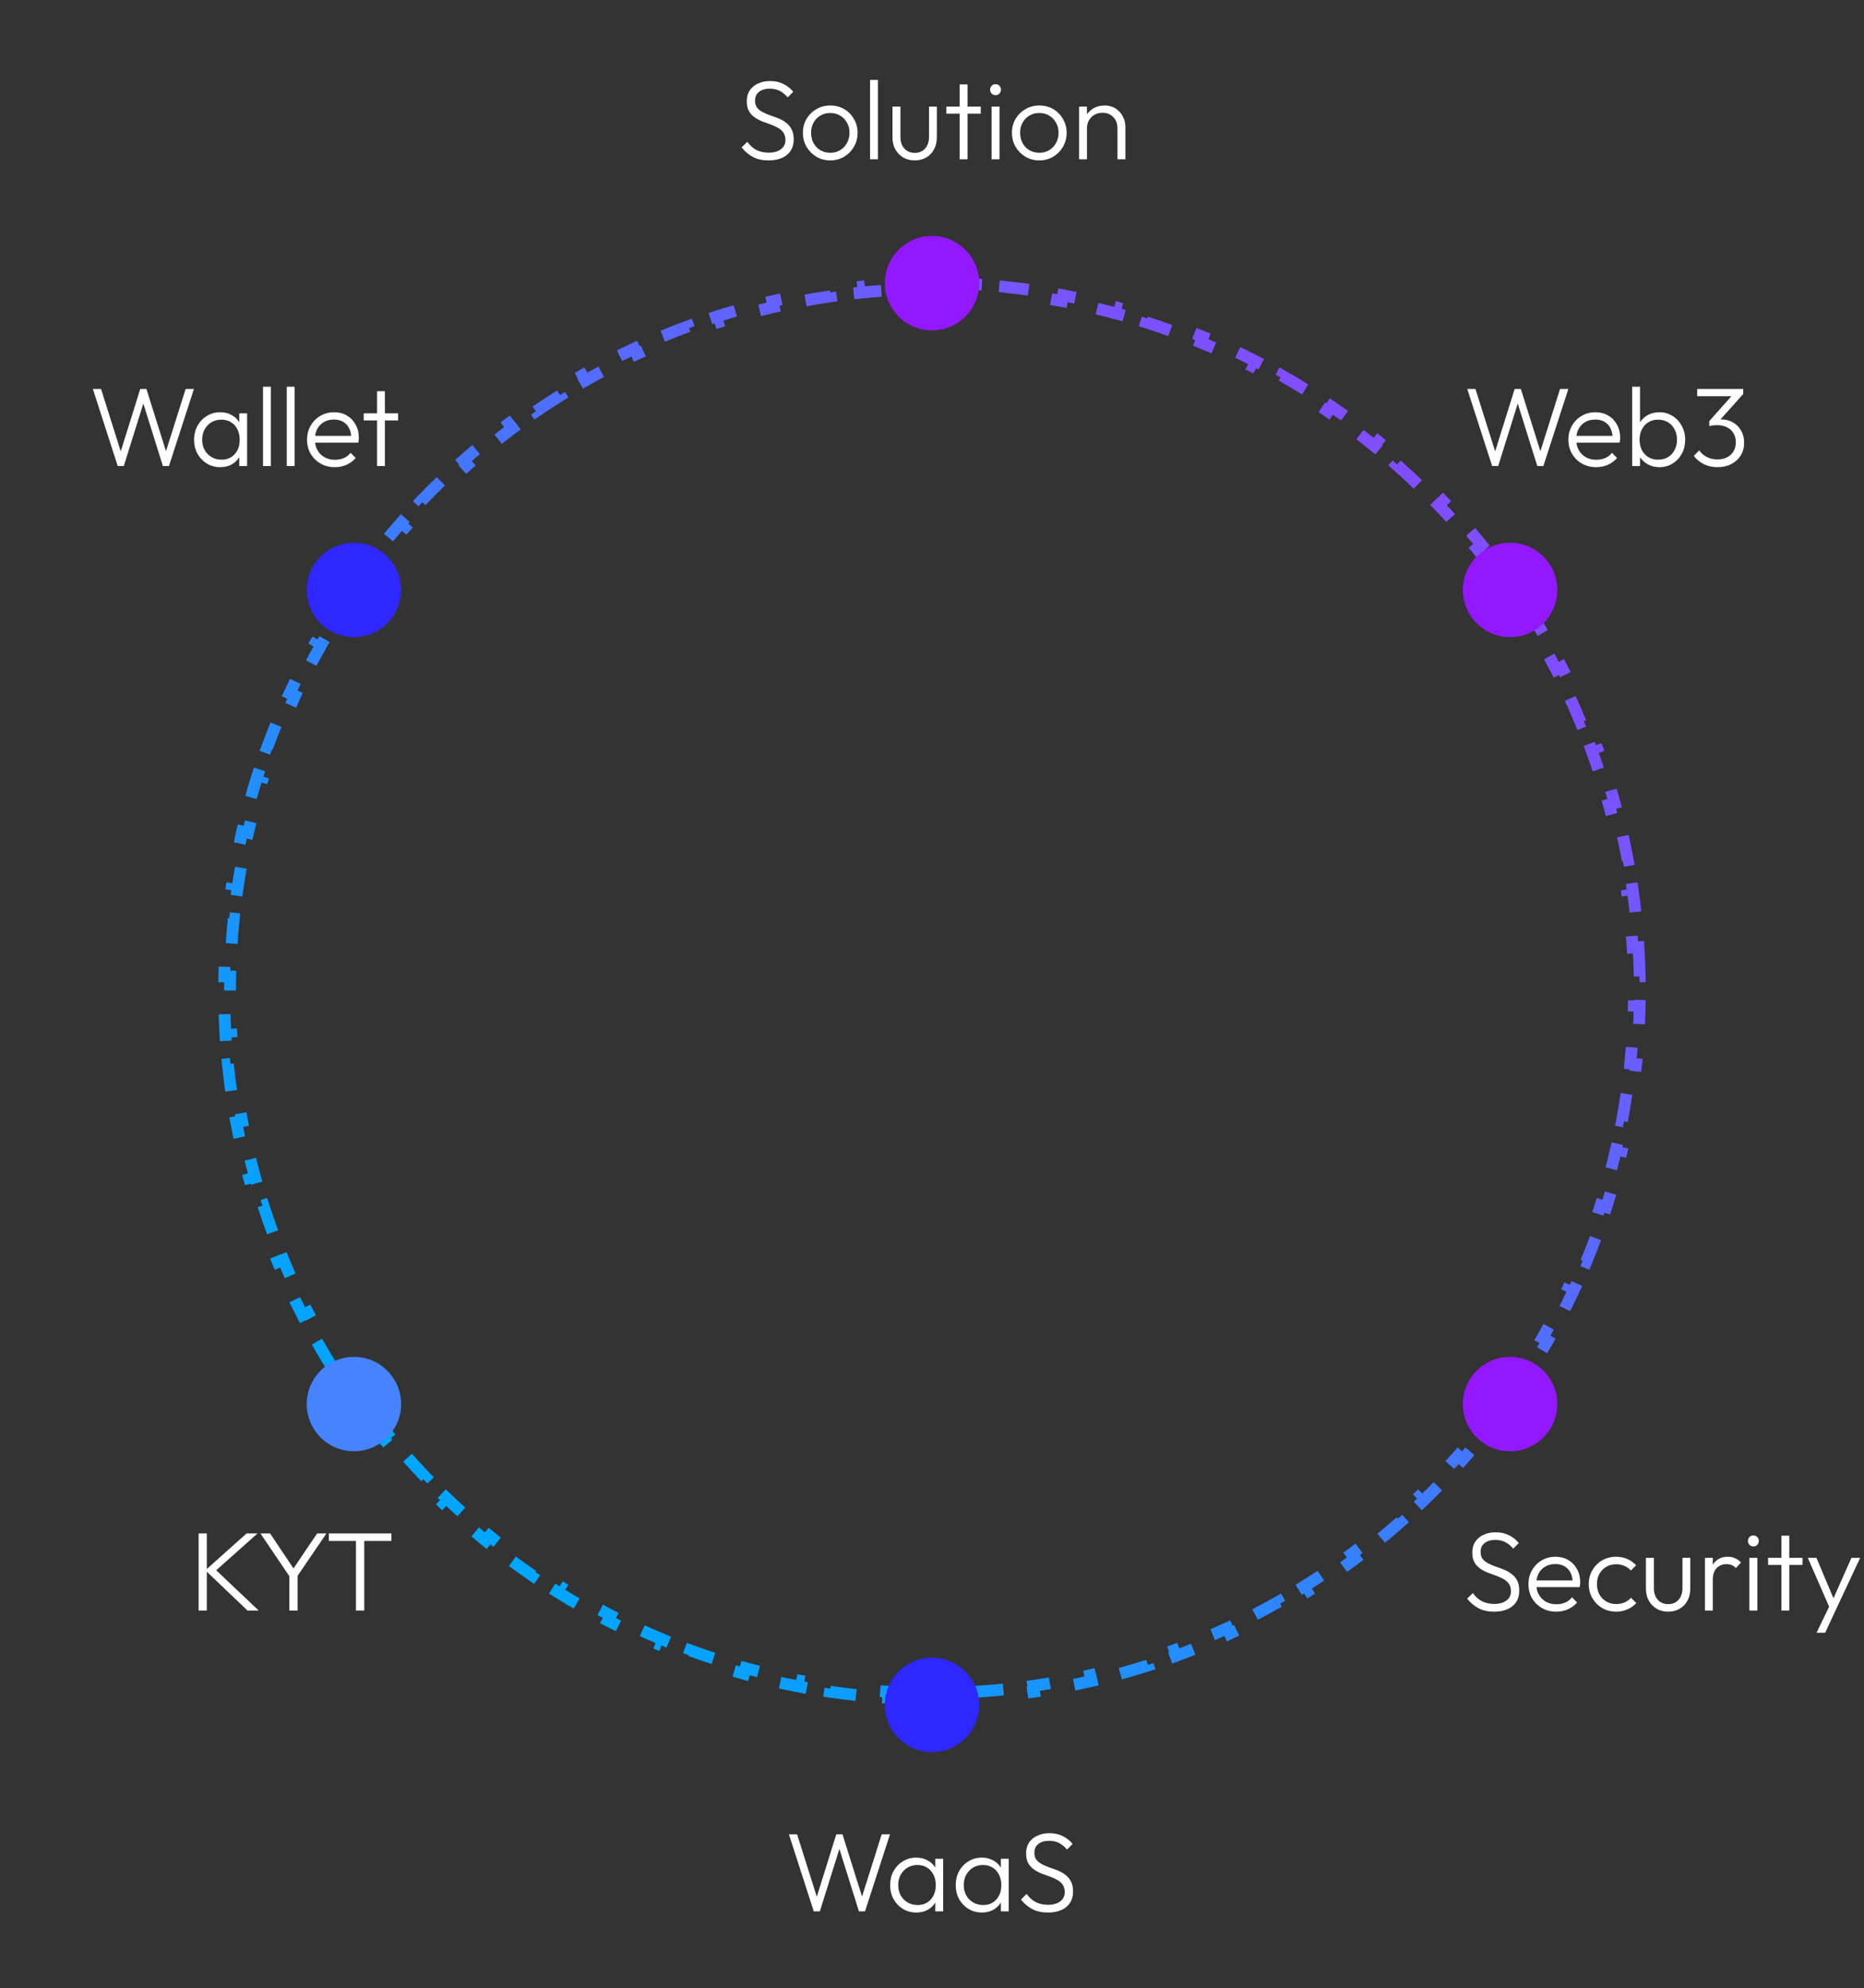 <svg width="316" height="337" viewBox="0 0 316 337" fill="none" xmlns="http://www.w3.org/2000/svg">
<rect x="0" y="0" width="316" height="337" fill="#333333" stroke="none"/>
<path d="M277.773 160.558C277.873 162.2 277.941 163.852 277.975 165.511L276.975 165.532C276.992 166.352 277 167.175 277 168C277 168.825 276.992 169.648 276.975 170.468L277.975 170.489C277.941 172.148 277.873 173.8 277.773 175.442L276.775 175.381C276.674 177.023 276.541 178.657 276.374 180.28L277.369 180.382C277.2 182.034 276.997 183.677 276.761 185.308L275.771 185.165C275.536 186.795 275.268 188.413 274.967 190.02L275.95 190.204C275.645 191.835 275.307 193.454 274.936 195.06L273.962 194.836C273.593 196.438 273.191 198.027 272.758 199.604L273.722 199.869C273.283 201.467 272.812 203.052 272.309 204.622L271.357 204.317C270.856 205.882 270.324 207.432 269.76 208.968L270.699 209.312C270.129 210.868 269.527 212.409 268.894 213.935L267.971 213.551C267.341 215.069 266.681 216.571 265.992 218.056L266.899 218.477C266.201 219.979 265.474 221.464 264.717 222.932L263.828 222.474C263.076 223.933 262.294 225.374 261.483 226.798L262.352 227.292C261.533 228.731 260.685 230.151 259.809 231.551L258.961 231.021C258.091 232.412 257.193 233.784 256.267 235.136L257.093 235.701C256.158 237.066 255.196 238.411 254.207 239.736L253.406 239.137C252.424 240.452 251.415 241.746 250.381 243.018L251.157 243.648C250.114 244.932 249.044 246.194 247.949 247.432L247.2 246.77C246.114 247.999 245.002 249.206 243.867 250.389L244.589 251.081C243.444 252.274 242.274 253.444 241.081 254.589L240.389 253.867C239.206 255.002 237.999 256.114 236.77 257.2L237.432 257.949C236.194 259.044 234.932 260.114 233.648 261.157L233.018 260.381C231.746 261.415 230.452 262.424 229.137 263.406L229.736 264.207C228.411 265.196 227.066 266.158 225.701 267.093L225.136 266.267C223.784 267.193 222.412 268.091 221.021 268.961L221.551 269.809C220.151 270.685 218.731 271.533 217.292 272.352L216.798 271.483C215.374 272.294 213.933 273.076 212.474 273.828L212.932 274.717C211.464 275.474 209.979 276.201 208.477 276.899L208.056 275.992C206.571 276.681 205.069 277.341 203.551 277.971L203.935 278.894C202.409 279.527 200.868 280.129 199.312 280.699L198.968 279.76C197.432 280.324 195.882 280.856 194.317 281.357L194.622 282.309C193.052 282.812 191.467 283.283 189.869 283.722L189.604 282.758C188.027 283.191 186.438 283.593 184.836 283.962L185.06 284.936C183.454 285.307 181.835 285.645 180.204 285.95L180.02 284.967C178.413 285.268 176.795 285.536 175.165 285.771L175.308 286.761C173.677 286.997 172.034 287.2 170.382 287.369L170.28 286.374C168.656 286.541 167.023 286.674 165.381 286.775L165.442 287.773C163.8 287.873 162.148 287.941 160.489 287.975L160.468 286.975C159.648 286.992 158.825 287 158 287C157.175 287 156.352 286.992 155.532 286.975L155.511 287.975C153.852 287.941 152.2 287.873 150.558 287.773L150.619 286.775C148.977 286.674 147.343 286.541 145.72 286.374L145.618 287.369C143.966 287.2 142.323 286.997 140.692 286.761L140.835 285.771C139.205 285.536 137.587 285.268 135.98 284.967L135.796 285.95C134.165 285.645 132.546 285.307 130.94 284.936L131.164 283.962C129.562 283.593 127.973 283.191 126.396 282.758L126.131 283.722C124.533 283.283 122.948 282.812 121.378 282.309L121.683 281.357C120.118 280.856 118.568 280.324 117.032 279.76L116.688 280.699C115.132 280.129 113.591 279.527 112.065 278.894L112.449 277.971C110.931 277.341 109.429 276.681 107.944 275.992L107.523 276.899C106.021 276.201 104.536 275.474 103.068 274.717L103.526 273.828C102.067 273.076 100.626 272.294 99.202 271.483L98.708 272.352C97.269 271.533 95.849 270.685 94.449 269.809L94.979 268.961C93.588 268.091 92.216 267.193 90.864 266.267L90.299 267.093C88.934 266.158 87.588 265.196 86.264 264.207L86.863 263.406C85.548 262.424 84.254 261.415 82.982 260.381L82.352 261.157C81.068 260.114 79.806 259.044 78.568 257.949L79.23 257.2C78.001 256.114 76.794 255.002 75.611 253.867L74.919 254.589C73.726 253.444 72.556 252.274 71.411 251.081L72.133 250.389C70.998 249.206 69.886 247.999 68.8 246.77L68.051 247.432C66.956 246.194 65.886 244.932 64.843 243.648L65.619 243.018C64.585 241.746 63.576 240.452 62.594 239.137L61.793 239.736C60.804 238.411 59.842 237.066 58.907 235.701L59.733 235.136C58.807 233.784 57.909 232.412 57.039 231.021L56.191 231.551C55.315 230.151 54.467 228.731 53.648 227.292L54.517 226.798C53.706 225.374 52.924 223.933 52.172 222.474L51.283 222.932C50.526 221.464 49.798 219.979 49.101 218.477L50.008 218.056C49.319 216.571 48.659 215.069 48.029 213.551L47.106 213.935C46.473 212.409 45.871 210.868 45.301 209.312L46.24 208.968C45.676 207.432 45.144 205.882 44.643 204.317L43.691 204.622C43.188 203.052 42.717 201.467 42.278 199.869L43.242 199.604C42.809 198.027 42.407 196.438 42.038 194.836L41.063 195.06C40.693 193.454 40.355 191.835 40.05 190.204L41.033 190.02C40.733 188.413 40.464 186.795 40.229 185.165L39.239 185.308C39.003 183.677 38.8 182.034 38.631 180.382L39.626 180.28C39.459 178.656 39.326 177.023 39.225 175.381L38.227 175.442C38.127 173.8 38.059 172.148 38.025 170.489L39.025 170.468C39.008 169.648 39 168.825 39 168C39 167.175 39.008 166.352 39.025 165.532L38.025 165.511C38.059 163.852 38.127 162.2 38.227 160.558L39.225 160.619C39.326 158.977 39.459 157.343 39.626 155.72L38.631 155.618C38.8 153.966 39.003 152.323 39.239 150.692L40.229 150.835C40.464 149.205 40.733 147.587 41.033 145.98L40.05 145.796C40.355 144.165 40.693 142.546 41.063 140.94L42.038 141.164C42.407 139.562 42.809 137.973 43.242 136.396L42.278 136.131C42.717 134.533 43.188 132.948 43.691 131.378L44.643 131.683C45.144 130.118 45.676 128.568 46.24 127.032L45.301 126.688C45.871 125.132 46.473 123.591 47.106 122.065L48.029 122.449C48.659 120.931 49.319 119.429 50.008 117.944L49.101 117.523C49.798 116.021 50.526 114.536 51.283 113.068L52.172 113.526C52.924 112.067 53.706 110.626 54.517 109.202L53.648 108.708C54.467 107.269 55.315 105.849 56.191 104.449L57.039 104.979C57.909 103.588 58.807 102.216 59.733 100.864L58.907 100.299C59.842 98.934 60.804 97.588 61.793 96.264L62.594 96.863C63.576 95.548 64.585 94.254 65.619 92.982L64.843 92.352C65.886 91.068 66.956 89.806 68.051 88.568L68.8 89.23C69.886 88.001 70.998 86.794 72.133 85.611L71.411 84.919C72.556 83.726 73.726 82.556 74.919 81.411L75.611 82.133C76.794 80.998 78.001 79.886 79.23 78.8L78.568 78.051C79.806 76.956 81.068 75.886 82.352 74.843L82.982 75.619C84.254 74.585 85.548 73.576 86.863 72.594L86.264 71.793C87.588 70.804 88.934 69.842 90.299 68.907L90.864 69.733C92.216 68.807 93.588 67.909 94.979 67.039L94.449 66.191C95.849 65.315 97.269 64.467 98.707 63.648L99.202 64.517C100.626 63.706 102.067 62.924 103.526 62.172L103.068 61.283C104.536 60.526 106.021 59.798 107.523 59.101L107.944 60.008C109.429 59.319 110.931 58.659 112.449 58.029L112.065 57.106C113.591 56.473 115.132 55.871 116.688 55.301L117.032 56.24C118.568 55.676 120.118 55.144 121.683 54.643L121.378 53.691C122.948 53.188 124.533 52.717 126.131 52.278L126.396 53.242C127.973 52.809 129.562 52.407 131.164 52.038L130.94 51.063C132.546 50.693 134.165 50.355 135.796 50.05L135.98 51.033C137.587 50.733 139.205 50.464 140.835 50.229L140.692 49.239C142.323 49.003 143.966 48.8 145.618 48.631L145.72 49.626C147.344 49.459 148.977 49.326 150.619 49.225L150.558 48.227C152.2 48.127 153.852 48.059 155.511 48.025L155.532 49.025C156.352 49.008 157.175 49 158 49C158.825 49 159.648 49.008 160.468 49.025L160.489 48.025C162.148 48.059 163.8 48.127 165.442 48.227L165.381 49.225C167.023 49.326 168.657 49.459 170.28 49.626L170.382 48.631C172.034 48.8 173.677 49.003 175.308 49.239L175.165 50.229C176.795 50.464 178.413 50.733 180.02 51.033L180.204 50.05C181.835 50.355 183.454 50.693 185.06 51.063L184.836 52.038C186.438 52.407 188.027 52.809 189.604 53.242L189.869 52.278C191.467 52.717 193.052 53.188 194.622 53.691L194.317 54.643C195.882 55.144 197.432 55.676 198.968 56.24L199.312 55.301C200.868 55.871 202.409 56.473 203.935 57.106L203.551 58.029C205.069 58.659 206.571 59.319 208.056 60.008L208.477 59.101C209.979 59.798 211.464 60.526 212.932 61.283L212.474 62.172C213.933 62.924 215.374 63.706 216.798 64.517L217.292 63.648C218.731 64.467 220.151 65.315 221.551 66.191L221.021 67.039C222.412 67.909 223.784 68.807 225.136 69.733L225.701 68.907C227.066 69.842 228.411 70.804 229.736 71.793L229.137 72.594C230.452 73.576 231.746 74.585 233.018 75.619L233.648 74.843C234.932 75.886 236.194 76.956 237.432 78.051L236.77 78.8C237.999 79.886 239.206 80.998 240.389 82.133L241.081 81.411C242.274 82.556 243.444 83.726 244.589 84.919L243.867 85.611C245.002 86.794 246.114 88.001 247.2 89.23L247.949 88.568C249.044 89.806 250.114 91.068 251.157 92.352L250.381 92.982C251.415 94.254 252.424 95.548 253.406 96.863L254.207 96.264C255.196 97.588 256.158 98.934 257.093 100.299L256.267 100.864C257.193 102.216 258.091 103.588 258.961 104.979L259.809 104.449C260.685 105.849 261.533 107.269 262.352 108.708L261.483 109.202C262.294 110.626 263.076 112.067 263.828 113.526L264.717 113.068C265.474 114.536 266.201 116.021 266.899 117.523L265.992 117.944C266.681 119.429 267.341 120.931 267.971 122.449L268.894 122.065C269.527 123.591 270.129 125.132 270.699 126.688L269.76 127.032C270.324 128.568 270.856 130.118 271.357 131.683L272.309 131.378C272.812 132.948 273.283 134.533 273.722 136.131L272.758 136.396C273.191 137.973 273.593 139.562 273.962 141.164L274.936 140.94C275.307 142.546 275.645 144.165 275.95 145.796L274.967 145.98C275.268 147.587 275.536 149.205 275.771 150.835L276.761 150.692C276.997 152.323 277.2 153.966 277.369 155.618L276.374 155.72C276.541 157.344 276.674 158.977 276.775 160.619L277.773 160.558Z" stroke="url(#paint0_linear_1172_3233)" stroke-width="2" stroke-dasharray="5 5"/>
<circle cx="158" cy="48" r="8" fill="#9318FF"/>
<circle cx="158" cy="289" r="8" fill="#2E27FF"/>
<circle cx="256" cy="100" r="8" fill="#9318FF"/>
<circle cx="256" cy="238" r="8" fill="#9318FF"/>
<circle cx="60" cy="100" r="8" fill="#2E27FF"/>
<circle cx="60" cy="238" r="8" fill="#4583FF"/>
<path d="M19.959 79L15.741 65.928H17.128L20.681 77.176H20.263L23.778 65.928H24.823L28.357 77.176H27.92L31.473 65.928H32.879L28.642 79H27.616L24.101 67.771H24.5L20.985 79H19.959ZM37.351 79.19C36.502 79.19 35.742 78.987 35.071 78.582C34.4 78.164 33.868 77.607 33.475 76.91C33.095 76.213 32.905 75.428 32.905 74.554C32.905 73.667 33.095 72.876 33.475 72.179C33.868 71.47 34.4 70.912 35.071 70.507C35.742 70.089 36.496 69.88 37.332 69.88C38.016 69.88 38.624 70.019 39.156 70.298C39.701 70.564 40.138 70.944 40.467 71.438C40.809 71.919 41.018 72.483 41.094 73.129V75.922C41.018 76.568 40.809 77.138 40.467 77.632C40.138 78.126 39.701 78.512 39.156 78.791C38.624 79.057 38.022 79.19 37.351 79.19ZM37.56 77.917C38.485 77.917 39.226 77.607 39.783 76.986C40.353 76.365 40.638 75.548 40.638 74.535C40.638 73.864 40.505 73.275 40.239 72.768C39.986 72.249 39.625 71.85 39.156 71.571C38.7 71.28 38.162 71.134 37.541 71.134C36.908 71.134 36.344 71.28 35.85 71.571C35.369 71.862 34.982 72.268 34.691 72.787C34.412 73.294 34.273 73.876 34.273 74.535C34.273 75.194 34.412 75.776 34.691 76.283C34.982 76.79 35.375 77.189 35.869 77.48C36.363 77.771 36.927 77.917 37.56 77.917ZM40.562 79V76.606L40.828 74.402L40.562 72.255V70.07H41.892V79H40.562ZM44.589 79V65.548H45.919V79H44.589ZM48.616 79V65.548H49.946V79H48.616ZM56.765 79.19C55.866 79.19 55.061 78.987 54.352 78.582C53.643 78.177 53.079 77.619 52.661 76.91C52.256 76.201 52.053 75.403 52.053 74.516C52.053 73.642 52.256 72.857 52.661 72.16C53.066 71.451 53.617 70.893 54.314 70.488C55.011 70.083 55.79 69.88 56.651 69.88C57.462 69.88 58.177 70.064 58.798 70.431C59.431 70.798 59.925 71.311 60.28 71.97C60.647 72.616 60.831 73.363 60.831 74.212C60.831 74.313 60.825 74.434 60.812 74.573C60.799 74.7 60.774 74.852 60.736 75.029H53.003V73.889H60.014L59.539 74.307C59.552 73.648 59.438 73.085 59.197 72.616C58.969 72.135 58.633 71.767 58.19 71.514C57.759 71.248 57.234 71.115 56.613 71.115C55.967 71.115 55.403 71.254 54.922 71.533C54.441 71.812 54.061 72.204 53.782 72.711C53.516 73.205 53.383 73.794 53.383 74.478C53.383 75.162 53.522 75.764 53.801 76.283C54.092 76.802 54.491 77.208 54.998 77.499C55.517 77.79 56.113 77.936 56.784 77.936C57.329 77.936 57.829 77.841 58.285 77.651C58.741 77.448 59.127 77.151 59.444 76.758L60.299 77.632C59.881 78.126 59.362 78.512 58.741 78.791C58.133 79.057 57.474 79.19 56.765 79.19ZM63.919 79V66.308H65.249V79H63.919ZM61.658 71.267V70.07H67.491V71.267H61.658Z" fill="white"/>
<path d="M130.282 27.19C129.269 27.19 128.395 27 127.66 26.62C126.925 26.227 126.279 25.683 125.722 24.986L126.691 24.036C127.134 24.657 127.647 25.119 128.23 25.423C128.825 25.727 129.528 25.879 130.339 25.879C131.175 25.879 131.853 25.689 132.372 25.309C132.891 24.929 133.151 24.403 133.151 23.732C133.151 23.213 133.031 22.788 132.79 22.459C132.549 22.117 132.233 21.845 131.84 21.642C131.46 21.427 131.036 21.237 130.567 21.072C130.098 20.907 129.63 20.736 129.161 20.559C128.705 20.369 128.281 20.135 127.888 19.856C127.495 19.577 127.179 19.223 126.938 18.792C126.71 18.361 126.596 17.81 126.596 17.139C126.596 16.43 126.767 15.822 127.109 15.315C127.451 14.808 127.92 14.422 128.515 14.156C129.11 13.877 129.788 13.738 130.548 13.738C131.397 13.738 132.15 13.903 132.809 14.232C133.48 14.561 134.038 15.005 134.481 15.562L133.531 16.512C133.126 16.031 132.682 15.663 132.201 15.41C131.72 15.157 131.156 15.03 130.51 15.03C129.75 15.03 129.142 15.207 128.686 15.562C128.23 15.917 128.002 16.411 128.002 17.044C128.002 17.538 128.116 17.937 128.344 18.241C128.585 18.545 128.901 18.798 129.294 19.001C129.687 19.204 130.111 19.387 130.567 19.552C131.036 19.704 131.504 19.875 131.973 20.065C132.442 20.255 132.866 20.496 133.246 20.787C133.639 21.078 133.955 21.452 134.196 21.908C134.437 22.351 134.557 22.921 134.557 23.618C134.557 24.745 134.171 25.626 133.398 26.259C132.638 26.88 131.599 27.19 130.282 27.19ZM140.75 27.19C139.888 27.19 139.103 26.981 138.394 26.563C137.697 26.145 137.14 25.581 136.722 24.872C136.316 24.163 136.114 23.371 136.114 22.497C136.114 21.636 136.316 20.857 136.722 20.16C137.14 19.463 137.697 18.912 138.394 18.507C139.103 18.089 139.888 17.88 140.75 17.88C141.624 17.88 142.409 18.083 143.106 18.488C143.802 18.893 144.353 19.451 144.759 20.16C145.177 20.857 145.386 21.636 145.386 22.497C145.386 23.384 145.177 24.182 144.759 24.891C144.353 25.588 143.802 26.145 143.106 26.563C142.409 26.981 141.624 27.19 140.75 27.19ZM140.75 25.898C141.383 25.898 141.94 25.752 142.422 25.461C142.916 25.17 143.302 24.764 143.581 24.245C143.872 23.726 144.018 23.143 144.018 22.497C144.018 21.851 143.872 21.281 143.581 20.787C143.302 20.28 142.916 19.881 142.422 19.59C141.94 19.299 141.383 19.153 140.75 19.153C140.129 19.153 139.572 19.299 139.078 19.59C138.584 19.881 138.197 20.28 137.919 20.787C137.64 21.281 137.501 21.851 137.501 22.497C137.501 23.156 137.64 23.745 137.919 24.264C138.197 24.771 138.584 25.17 139.078 25.461C139.572 25.752 140.129 25.898 140.75 25.898ZM147.501 27V13.548H148.831V27H147.501ZM155.062 27.19C154.34 27.19 153.694 27.025 153.124 26.696C152.554 26.354 152.104 25.892 151.775 25.309C151.458 24.726 151.3 24.042 151.3 23.257V18.07H152.649V23.2C152.649 23.745 152.744 24.22 152.934 24.625C153.136 25.03 153.421 25.347 153.789 25.575C154.156 25.803 154.58 25.917 155.062 25.917C155.809 25.917 156.398 25.67 156.829 25.176C157.272 24.682 157.494 24.023 157.494 23.2V18.07H158.824V23.257C158.824 24.03 158.665 24.714 158.349 25.309C158.032 25.904 157.589 26.367 157.019 26.696C156.449 27.025 155.796 27.19 155.062 27.19ZM162.693 27V14.308H164.023V27H162.693ZM160.432 19.267V18.07H166.265V19.267H160.432ZM168.097 27V18.07H169.446V27H168.097ZM168.762 16.132C168.509 16.132 168.293 16.043 168.116 15.866C167.939 15.676 167.85 15.454 167.85 15.201C167.85 14.935 167.939 14.713 168.116 14.536C168.293 14.359 168.509 14.27 168.762 14.27C169.041 14.27 169.262 14.359 169.427 14.536C169.604 14.713 169.693 14.935 169.693 15.201C169.693 15.454 169.604 15.676 169.427 15.866C169.262 16.043 169.041 16.132 168.762 16.132ZM176.189 27.19C175.328 27.19 174.542 26.981 173.833 26.563C173.136 26.145 172.579 25.581 172.161 24.872C171.756 24.163 171.553 23.371 171.553 22.497C171.553 21.636 171.756 20.857 172.161 20.16C172.579 19.463 173.136 18.912 173.833 18.507C174.542 18.089 175.328 17.88 176.189 17.88C177.063 17.88 177.848 18.083 178.545 18.488C179.242 18.893 179.793 19.451 180.198 20.16C180.616 20.857 180.825 21.636 180.825 22.497C180.825 23.384 180.616 24.182 180.198 24.891C179.793 25.588 179.242 26.145 178.545 26.563C177.848 26.981 177.063 27.19 176.189 27.19ZM176.189 25.898C176.822 25.898 177.38 25.752 177.861 25.461C178.355 25.17 178.741 24.764 179.02 24.245C179.311 23.726 179.457 23.143 179.457 22.497C179.457 21.851 179.311 21.281 179.02 20.787C178.741 20.28 178.355 19.881 177.861 19.59C177.38 19.299 176.822 19.153 176.189 19.153C175.568 19.153 175.011 19.299 174.517 19.59C174.023 19.881 173.637 20.28 173.358 20.787C173.079 21.281 172.94 21.851 172.94 22.497C172.94 23.156 173.079 23.745 173.358 24.264C173.637 24.771 174.023 25.17 174.517 25.461C175.011 25.752 175.568 25.898 176.189 25.898ZM189.439 27V21.756C189.439 20.971 189.204 20.337 188.736 19.856C188.28 19.362 187.672 19.115 186.912 19.115C186.392 19.115 185.936 19.229 185.544 19.457C185.151 19.685 184.841 19.995 184.613 20.388C184.385 20.781 184.271 21.23 184.271 21.737L183.663 21.395C183.663 20.724 183.821 20.122 184.138 19.59C184.454 19.058 184.879 18.64 185.411 18.336C185.955 18.032 186.576 17.88 187.273 17.88C187.957 17.88 188.565 18.045 189.097 18.374C189.629 18.703 190.04 19.147 190.332 19.704C190.636 20.261 190.788 20.869 190.788 21.528V27H189.439ZM182.941 27V18.07H184.271V27H182.941Z" fill="white"/>
<path d="M137.959 324L133.741 310.928H135.128L138.681 322.176H138.263L141.778 310.928H142.823L146.357 322.176H145.92L149.473 310.928H150.879L146.642 324H145.616L142.101 312.771H142.5L138.985 324H137.959ZM155.351 324.19C154.502 324.19 153.742 323.987 153.071 323.582C152.4 323.164 151.868 322.607 151.475 321.91C151.095 321.213 150.905 320.428 150.905 319.554C150.905 318.667 151.095 317.876 151.475 317.179C151.868 316.47 152.4 315.912 153.071 315.507C153.742 315.089 154.496 314.88 155.332 314.88C156.016 314.88 156.624 315.019 157.156 315.298C157.701 315.564 158.138 315.944 158.467 316.438C158.809 316.919 159.018 317.483 159.094 318.129V320.922C159.018 321.568 158.809 322.138 158.467 322.632C158.138 323.126 157.701 323.512 157.156 323.791C156.624 324.057 156.022 324.19 155.351 324.19ZM155.56 322.917C156.485 322.917 157.226 322.607 157.783 321.986C158.353 321.365 158.638 320.548 158.638 319.535C158.638 318.864 158.505 318.275 158.239 317.768C157.986 317.249 157.625 316.85 157.156 316.571C156.7 316.28 156.162 316.134 155.541 316.134C154.908 316.134 154.344 316.28 153.85 316.571C153.369 316.862 152.982 317.268 152.691 317.787C152.412 318.294 152.273 318.876 152.273 319.535C152.273 320.194 152.412 320.776 152.691 321.283C152.982 321.79 153.375 322.189 153.869 322.48C154.363 322.771 154.927 322.917 155.56 322.917ZM158.562 324V321.606L158.828 319.402L158.562 317.255V315.07H159.892V324H158.562ZM166.465 324.19C165.617 324.19 164.857 323.987 164.185 323.582C163.514 323.164 162.982 322.607 162.589 321.91C162.209 321.213 162.019 320.428 162.019 319.554C162.019 318.667 162.209 317.876 162.589 317.179C162.982 316.47 163.514 315.912 164.185 315.507C164.857 315.089 165.61 314.88 166.446 314.88C167.13 314.88 167.738 315.019 168.27 315.298C168.815 315.564 169.252 315.944 169.581 316.438C169.923 316.919 170.132 317.483 170.208 318.129V320.922C170.132 321.568 169.923 322.138 169.581 322.632C169.252 323.126 168.815 323.512 168.27 323.791C167.738 324.057 167.137 324.19 166.465 324.19ZM166.674 322.917C167.599 322.917 168.34 322.607 168.897 321.986C169.467 321.365 169.752 320.548 169.752 319.535C169.752 318.864 169.619 318.275 169.353 317.768C169.1 317.249 168.739 316.85 168.27 316.571C167.814 316.28 167.276 316.134 166.655 316.134C166.022 316.134 165.458 316.28 164.964 316.571C164.483 316.862 164.097 317.268 163.805 317.787C163.527 318.294 163.387 318.876 163.387 319.535C163.387 320.194 163.527 320.776 163.805 321.283C164.097 321.79 164.489 322.189 164.983 322.48C165.477 322.771 166.041 322.917 166.674 322.917ZM169.676 324V321.606L169.942 319.402L169.676 317.255V315.07H171.006V324H169.676ZM177.636 324.19C176.623 324.19 175.749 324 175.014 323.62C174.28 323.227 173.634 322.683 173.076 321.986L174.045 321.036C174.489 321.657 175.002 322.119 175.584 322.423C176.18 322.727 176.883 322.879 177.693 322.879C178.529 322.879 179.207 322.689 179.726 322.309C180.246 321.929 180.505 321.403 180.505 320.732C180.505 320.213 180.385 319.788 180.144 319.459C179.904 319.117 179.587 318.845 179.194 318.642C178.814 318.427 178.39 318.237 177.921 318.072C177.453 317.907 176.984 317.736 176.515 317.559C176.059 317.369 175.635 317.135 175.242 316.856C174.85 316.577 174.533 316.223 174.292 315.792C174.064 315.361 173.95 314.81 173.95 314.139C173.95 313.43 174.121 312.822 174.463 312.315C174.805 311.808 175.274 311.422 175.869 311.156C176.465 310.877 177.142 310.738 177.902 310.738C178.751 310.738 179.505 310.903 180.163 311.232C180.835 311.561 181.392 312.005 181.835 312.562L180.885 313.512C180.48 313.031 180.037 312.663 179.555 312.41C179.074 312.157 178.51 312.03 177.864 312.03C177.104 312.03 176.496 312.207 176.04 312.562C175.584 312.917 175.356 313.411 175.356 314.044C175.356 314.538 175.47 314.937 175.698 315.241C175.939 315.545 176.256 315.798 176.648 316.001C177.041 316.204 177.465 316.387 177.921 316.552C178.39 316.704 178.859 316.875 179.327 317.065C179.796 317.255 180.22 317.496 180.6 317.787C180.993 318.078 181.31 318.452 181.55 318.908C181.791 319.351 181.911 319.921 181.911 320.618C181.911 321.745 181.525 322.626 180.752 323.259C179.992 323.88 178.954 324.19 177.636 324.19Z" fill="white"/>
<path d="M41.956 273L34.812 266.179L41.804 259.928H43.666L36.218 266.559V265.761L43.856 273H41.956ZM33.672 273V259.928H35.059V273H33.672ZM49.337 267.604L44.15 259.928H45.784L50.097 266.369H49.413L53.764 259.928H55.341L50.116 267.604H49.337ZM49.052 273V266.597H50.458V273H49.052ZM60.346 273V260.289H61.752V273H60.346ZM55.748 261.201V259.928H66.35V261.201H55.748Z" fill="white"/>
<path d="M252.959 79L248.741 65.928H250.128L253.681 77.176H253.263L256.778 65.928H257.823L261.357 77.176H260.92L264.473 65.928H265.879L261.642 79H260.616L257.101 67.771H257.5L253.985 79H252.959ZM270.598 79.19C269.699 79.19 268.894 78.987 268.185 78.582C267.476 78.177 266.912 77.619 266.494 76.91C266.089 76.201 265.886 75.403 265.886 74.516C265.886 73.642 266.089 72.857 266.494 72.16C266.899 71.451 267.45 70.893 268.147 70.488C268.844 70.083 269.623 69.88 270.484 69.88C271.295 69.88 272.01 70.064 272.631 70.431C273.264 70.798 273.758 71.311 274.113 71.97C274.48 72.616 274.664 73.363 274.664 74.212C274.664 74.313 274.658 74.434 274.645 74.573C274.632 74.7 274.607 74.852 274.569 75.029H266.836V73.889H273.847L273.372 74.307C273.385 73.648 273.271 73.085 273.03 72.616C272.802 72.135 272.466 71.767 272.023 71.514C271.592 71.248 271.067 71.115 270.446 71.115C269.8 71.115 269.236 71.254 268.755 71.533C268.274 71.812 267.894 72.204 267.615 72.711C267.349 73.205 267.216 73.794 267.216 74.478C267.216 75.162 267.355 75.764 267.634 76.283C267.925 76.802 268.324 77.208 268.831 77.499C269.35 77.79 269.946 77.936 270.617 77.936C271.162 77.936 271.662 77.841 272.118 77.651C272.574 77.448 272.96 77.151 273.277 76.758L274.132 77.632C273.714 78.126 273.195 78.512 272.574 78.791C271.966 79.057 271.307 79.19 270.598 79.19ZM281.316 79.19C280.632 79.19 280.017 79.051 279.473 78.772C278.928 78.493 278.478 78.113 278.124 77.632C277.782 77.138 277.573 76.568 277.497 75.922V73.129C277.573 72.47 277.788 71.9 278.143 71.419C278.497 70.925 278.947 70.545 279.492 70.279C280.049 70.013 280.657 69.88 281.316 69.88C282.139 69.88 282.88 70.089 283.539 70.507C284.197 70.912 284.717 71.47 285.097 72.179C285.489 72.876 285.686 73.667 285.686 74.554C285.686 75.428 285.496 76.213 285.116 76.91C284.736 77.607 284.21 78.164 283.539 78.582C282.88 78.987 282.139 79.19 281.316 79.19ZM276.699 79V65.548H278.029V72.255L277.763 74.402L278.029 76.606V79H276.699ZM281.088 77.917C281.721 77.917 282.278 77.778 282.76 77.499C283.241 77.208 283.615 76.809 283.881 76.302C284.159 75.783 284.299 75.194 284.299 74.535C284.299 73.864 284.159 73.275 283.881 72.768C283.615 72.261 283.241 71.862 282.76 71.571C282.278 71.28 281.727 71.134 281.107 71.134C280.486 71.134 279.935 71.28 279.454 71.571C278.985 71.862 278.618 72.261 278.352 72.768C278.086 73.275 277.953 73.864 277.953 74.535C277.953 75.194 278.086 75.783 278.352 76.302C278.618 76.809 278.985 77.208 279.454 77.499C279.922 77.778 280.467 77.917 281.088 77.917ZM291.176 79.19C290.34 79.19 289.574 79.025 288.877 78.696C288.193 78.367 287.617 77.892 287.148 77.271L288.079 76.34C288.396 76.821 288.826 77.201 289.371 77.48C289.916 77.746 290.511 77.879 291.157 77.879C291.79 77.879 292.335 77.759 292.791 77.518C293.26 77.277 293.621 76.942 293.874 76.511C294.14 76.068 294.273 75.555 294.273 74.972C294.273 74.377 294.14 73.864 293.874 73.433C293.621 73.002 293.253 72.667 292.772 72.426C292.303 72.185 291.74 72.065 291.081 72.065C290.866 72.065 290.644 72.078 290.416 72.103C290.201 72.128 289.985 72.173 289.77 72.236L290.302 71.457C290.517 71.343 290.752 71.254 291.005 71.191C291.258 71.128 291.537 71.096 291.841 71.096C292.563 71.096 293.215 71.267 293.798 71.609C294.381 71.938 294.837 72.401 295.166 72.996C295.508 73.579 295.679 74.256 295.679 75.029C295.679 75.852 295.489 76.574 295.109 77.195C294.729 77.816 294.197 78.303 293.513 78.658C292.842 79.013 292.063 79.19 291.176 79.19ZM289.77 72.236V71.381L293.912 66.726L295.527 66.783L291.309 71.495L289.77 72.236ZM287.718 67.163V65.928H295.527V66.783L294.33 67.163H287.718Z" fill="white"/>
<path d="M253.282 273.19C252.269 273.19 251.395 273 250.66 272.62C249.925 272.227 249.279 271.683 248.722 270.986L249.691 270.036C250.134 270.657 250.647 271.119 251.23 271.423C251.825 271.727 252.528 271.879 253.339 271.879C254.175 271.879 254.853 271.689 255.372 271.309C255.891 270.929 256.151 270.403 256.151 269.732C256.151 269.213 256.031 268.788 255.79 268.459C255.549 268.117 255.233 267.845 254.84 267.642C254.46 267.427 254.036 267.237 253.567 267.072C253.098 266.907 252.63 266.736 252.161 266.559C251.705 266.369 251.281 266.135 250.888 265.856C250.495 265.577 250.179 265.223 249.938 264.792C249.71 264.361 249.596 263.81 249.596 263.139C249.596 262.43 249.767 261.822 250.109 261.315C250.451 260.808 250.92 260.422 251.515 260.156C252.11 259.877 252.788 259.738 253.548 259.738C254.397 259.738 255.15 259.903 255.809 260.232C256.48 260.561 257.038 261.005 257.481 261.562L256.531 262.512C256.126 262.031 255.682 261.663 255.201 261.41C254.72 261.157 254.156 261.03 253.51 261.03C252.75 261.03 252.142 261.207 251.686 261.562C251.23 261.917 251.002 262.411 251.002 263.044C251.002 263.538 251.116 263.937 251.344 264.241C251.585 264.545 251.901 264.798 252.294 265.001C252.687 265.204 253.111 265.387 253.567 265.552C254.036 265.704 254.504 265.875 254.973 266.065C255.442 266.255 255.866 266.496 256.246 266.787C256.639 267.078 256.955 267.452 257.196 267.908C257.437 268.351 257.557 268.921 257.557 269.618C257.557 270.745 257.171 271.626 256.398 272.259C255.638 272.88 254.599 273.19 253.282 273.19ZM263.826 273.19C262.926 273.19 262.122 272.987 261.413 272.582C260.703 272.177 260.14 271.619 259.722 270.91C259.316 270.201 259.114 269.403 259.114 268.516C259.114 267.642 259.316 266.857 259.722 266.16C260.127 265.451 260.678 264.893 261.375 264.488C262.071 264.083 262.85 263.88 263.712 263.88C264.522 263.88 265.238 264.064 265.859 264.431C266.492 264.798 266.986 265.311 267.341 265.97C267.708 266.616 267.892 267.363 267.892 268.212C267.892 268.313 267.885 268.434 267.873 268.573C267.86 268.7 267.835 268.852 267.797 269.029H260.064V267.889H267.075L266.6 268.307C266.612 267.648 266.498 267.085 266.258 266.616C266.03 266.135 265.694 265.767 265.251 265.514C264.82 265.248 264.294 265.115 263.674 265.115C263.028 265.115 262.464 265.254 261.983 265.533C261.501 265.812 261.121 266.204 260.843 266.711C260.577 267.205 260.444 267.794 260.444 268.478C260.444 269.162 260.583 269.764 260.862 270.283C261.153 270.802 261.552 271.208 262.059 271.499C262.578 271.79 263.173 271.936 263.845 271.936C264.389 271.936 264.89 271.841 265.346 271.651C265.802 271.448 266.188 271.151 266.505 270.758L267.36 271.632C266.942 272.126 266.422 272.512 265.802 272.791C265.194 273.057 264.535 273.19 263.826 273.19ZM273.992 273.19C273.118 273.19 272.326 272.987 271.617 272.582C270.92 272.164 270.363 271.6 269.945 270.891C269.54 270.182 269.337 269.39 269.337 268.516C269.337 267.642 269.54 266.857 269.945 266.16C270.363 265.451 270.92 264.893 271.617 264.488C272.326 264.083 273.118 263.88 273.992 263.88C274.663 263.88 275.29 264.007 275.873 264.26C276.456 264.513 276.95 264.868 277.355 265.324L276.481 266.217C276.177 265.875 275.81 265.615 275.379 265.438C274.948 265.248 274.486 265.153 273.992 265.153C273.359 265.153 272.795 265.299 272.301 265.59C271.807 265.881 271.421 266.28 271.142 266.787C270.863 267.281 270.724 267.857 270.724 268.516C270.724 269.162 270.863 269.745 271.142 270.264C271.421 270.771 271.807 271.17 272.301 271.461C272.795 271.752 273.359 271.898 273.992 271.898C274.499 271.898 274.967 271.809 275.398 271.632C275.829 271.442 276.196 271.176 276.5 270.834L277.393 271.727C276.975 272.196 276.468 272.557 275.873 272.81C275.29 273.063 274.663 273.19 273.992 273.19ZM282.793 273.19C282.071 273.19 281.425 273.025 280.855 272.696C280.285 272.354 279.835 271.892 279.506 271.309C279.189 270.726 279.031 270.042 279.031 269.257V264.07H280.38V269.2C280.38 269.745 280.475 270.22 280.665 270.625C280.868 271.03 281.153 271.347 281.52 271.575C281.887 271.803 282.312 271.917 282.793 271.917C283.54 271.917 284.129 271.67 284.56 271.176C285.003 270.682 285.225 270.023 285.225 269.2V264.07H286.555V269.257C286.555 270.03 286.397 270.714 286.08 271.309C285.763 271.904 285.32 272.367 284.75 272.696C284.18 273.025 283.528 273.19 282.793 273.19ZM289.037 273V264.07H290.367V273H289.037ZM290.367 267.794L289.816 267.547C289.816 266.42 290.089 265.527 290.633 264.868C291.191 264.209 291.951 263.88 292.913 263.88C293.357 263.88 293.762 263.962 294.129 264.127C294.497 264.279 294.839 264.526 295.155 264.868L294.281 265.799C294.066 265.558 293.825 265.387 293.559 265.286C293.306 265.185 293.015 265.134 292.685 265.134C292.001 265.134 291.444 265.362 291.013 265.818C290.583 266.261 290.367 266.92 290.367 267.794ZM296.571 273V264.07H297.92V273H296.571ZM297.236 262.132C296.982 262.132 296.767 262.043 296.59 261.866C296.412 261.676 296.324 261.454 296.324 261.201C296.324 260.935 296.412 260.713 296.59 260.536C296.767 260.359 296.982 260.27 297.236 260.27C297.514 260.27 297.736 260.359 297.901 260.536C298.078 260.713 298.167 260.935 298.167 261.201C298.167 261.454 298.078 261.676 297.901 261.866C297.736 262.043 297.514 262.132 297.236 262.132ZM302.003 273V260.308H303.333V273H302.003ZM299.742 265.267V264.07H305.575V265.267H299.742ZM310.39 273.038L306.476 264.07H307.939L311.093 271.556H310.542L313.867 264.07H315.349L311.15 273.038H310.39ZM307.958 276.762L310.409 271.689L311.15 273.038L309.421 276.762H307.958Z" fill="white"/>
<defs>
<linearGradient id="paint0_linear_1172_3233" x1="232.914" y1="79.285" x2="69.711" y2="247.71" gradientUnits="userSpaceOnUse">
<stop stop-color="#7F4EFF"/>
<stop offset="1" stop-color="#00A6FF"/>
</linearGradient>
</defs>
</svg>
